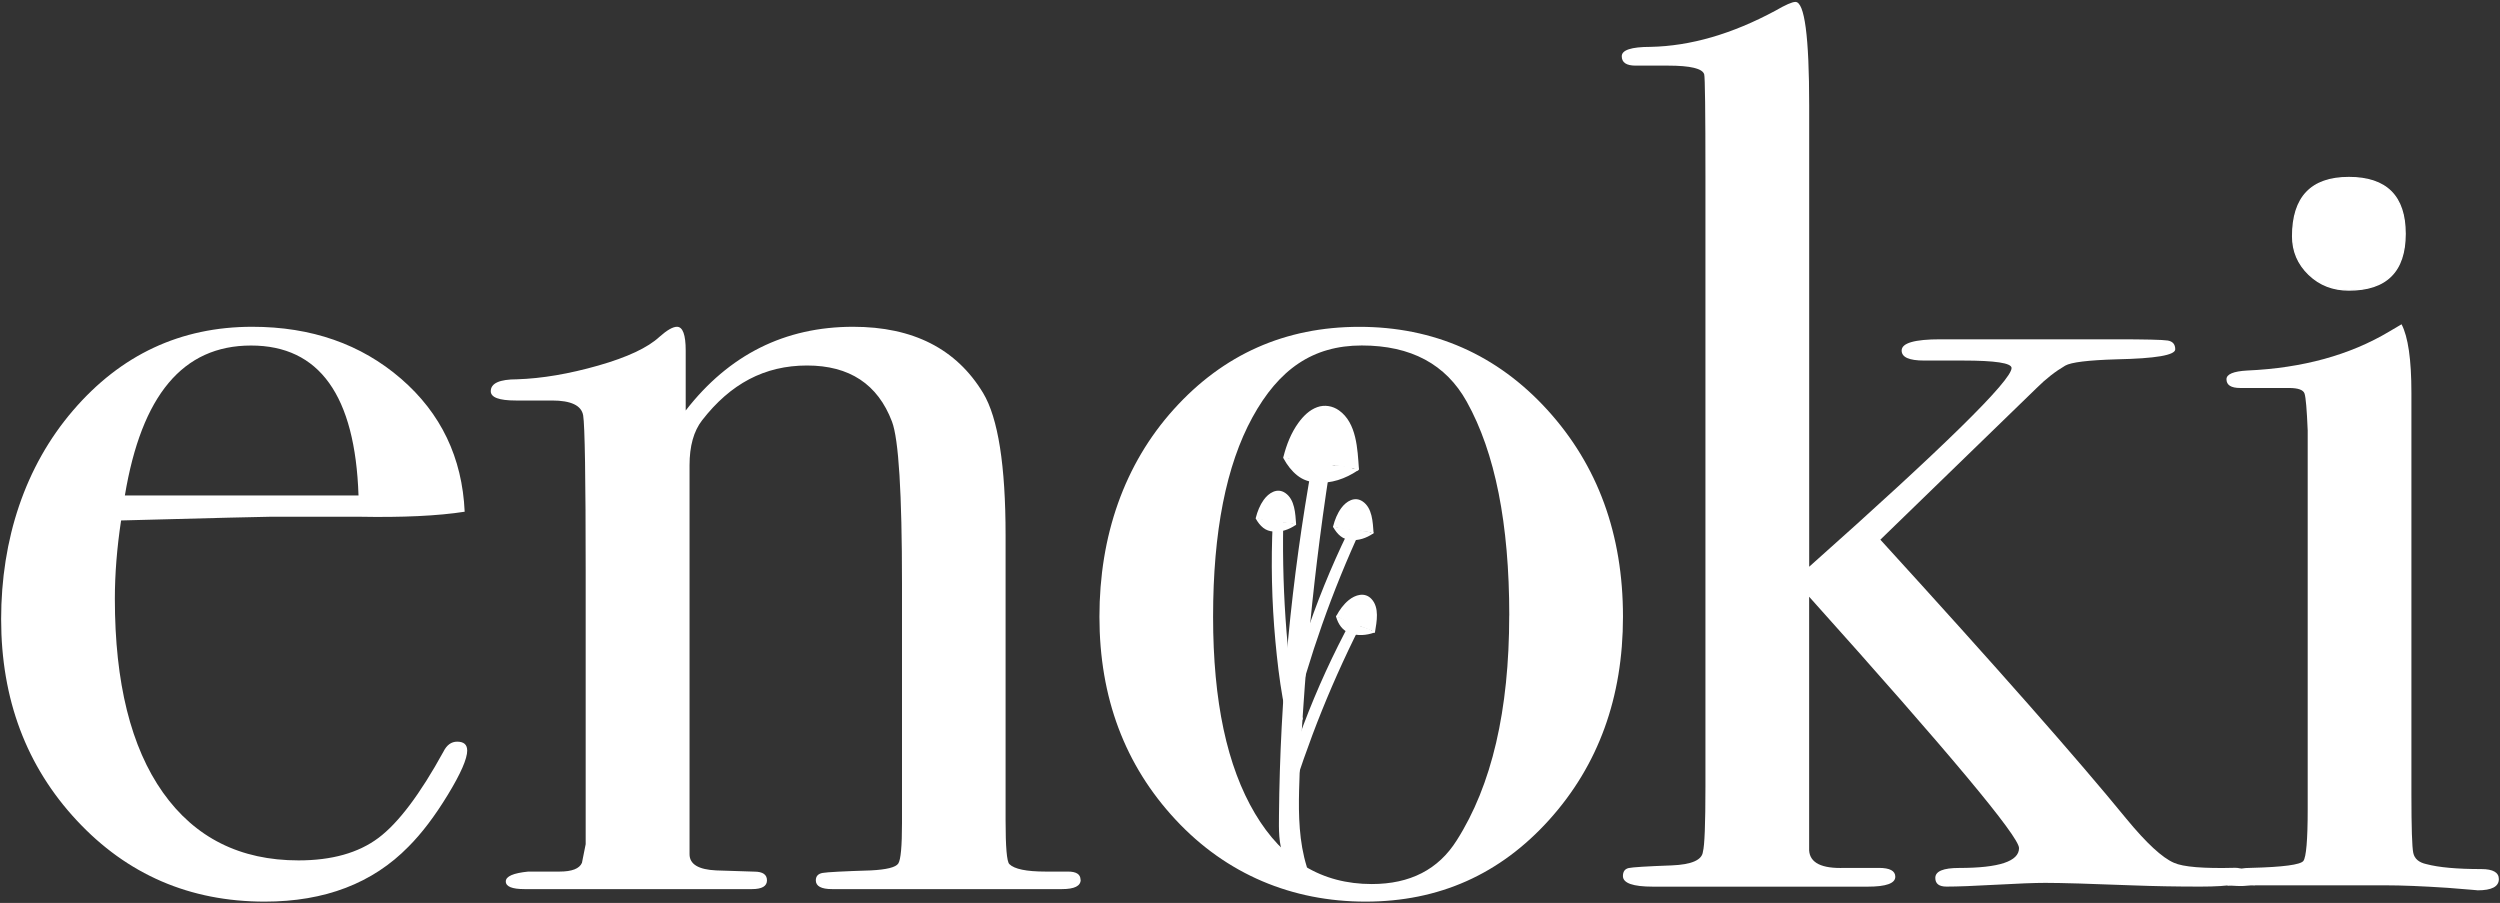 <svg width="1880" height="679" viewBox="0 0 1880 679" fill="none" xmlns="http://www.w3.org/2000/svg">
<rect x="0" y="0" width="1880" height="679" fill="#333333" stroke="none"/>
<path d="M966.514 343.876C970.6 327.173 979.291 312.873 989.424 308.146C999.557 303.42 1010.81 309.348 1015.94 323.648C1018.98 332.099 1019.78 342.514 1020.54 352.608" fill="white"/>
<path d="M967.836 344.236C970.119 335.144 973.644 326.131 979.331 318.641C983.577 313.033 989.785 307.505 997.274 307.906C1005.16 308.347 1010.85 315.076 1013.82 321.845C1017.98 331.378 1018.42 342.354 1019.18 352.568C1019.3 354.29 1022.03 354.33 1021.91 352.568C1020.83 337.827 1020.3 318.08 1006.89 308.587C1002.12 305.222 996.073 304.181 990.546 306.183C984.698 308.266 980.092 312.913 976.487 317.84C970.96 325.41 967.436 334.423 965.153 343.475C964.712 345.158 967.355 345.879 967.756 344.196L967.836 344.236Z" fill="white"/>
<path d="M966.515 344.236C970.159 351.046 975.687 356.934 981.054 359.377C983.537 360.499 986.18 361.099 988.784 361.38C999.277 362.622 1010.21 359.617 1020.38 352.608" fill="white"/>
<path d="M965.313 344.917C967.916 349.684 971.281 354.13 975.566 357.535C979.852 360.939 984.418 362.341 989.625 362.822C1000.88 363.903 1011.81 359.978 1021.07 353.769C1022.51 352.808 1021.15 350.445 1019.7 351.446C1011.33 357.134 1001.6 360.819 991.347 360.258C986.02 359.978 981.013 358.536 976.888 355.131C973.043 351.967 970.079 347.921 967.676 343.595C966.835 342.073 964.512 343.435 965.353 344.957L965.313 344.917Z" fill="white"/>
<path d="M967.836 343.155C978.37 346.519 989.304 347.401 1000.16 348.242C1003.32 348.482 1006.49 348.722 1009.65 349.003" fill="white"/>
<path d="M967.476 344.477C981.093 348.762 995.552 349.243 1009.65 350.365C1011.37 350.485 1011.37 347.801 1009.65 347.641C995.753 346.559 981.574 346.079 968.197 341.873C966.515 341.352 965.834 343.956 967.476 344.477Z" fill="white"/>
<path d="M1004.6 351.366L1015.26 352.287Z" fill="white"/>
<path d="M1004.6 352.688L1015.26 353.609C1015.98 353.689 1016.62 352.928 1016.62 352.247C1016.62 351.446 1015.98 350.965 1015.26 350.885L1004.6 349.964C1003.88 349.884 1003.24 350.645 1003.24 351.326C1003.24 352.127 1003.88 352.608 1004.6 352.688Z" fill="white"/>
<path d="M988.864 348.482C973.123 435.363 964.672 524.646 963.791 613.089C963.711 622.662 963.751 632.636 966.354 640.888C968.958 649.139 974.926 655.148 980.773 652.224C973.844 630.634 974.325 604.197 975.446 578.962C979.051 496.968 987.582 414.814 1000.88 334.062" fill="white"/>
<path d="M986.941 347.962C971.161 435.403 962.59 524.246 961.789 613.129C961.708 623.464 961.348 634.759 965.553 644.453C968.197 650.581 974.004 657.15 981.294 654.226C982.255 653.826 983.016 652.904 982.696 651.783C976.888 633.117 976.448 613.29 976.928 593.903C977.409 573.194 978.691 552.485 980.092 531.817C982.896 489.838 986.981 447.94 992.348 406.202C995.432 382.289 998.917 358.456 1002.84 334.703C1003.24 332.18 999.438 331.098 998.997 333.662C985.179 417.818 975.967 503.097 973.123 588.375C972.402 609.925 972.442 632.116 978.891 652.904L980.293 650.461C970.28 654.467 966.995 636.682 966.314 630.273C965.313 620.78 965.834 611.046 965.994 601.513C966.354 580.965 967.115 560.456 968.277 539.948C970.6 499.291 974.445 458.675 979.892 418.299C983.016 395.147 986.661 372.115 990.826 349.123C991.267 346.6 987.462 345.558 986.981 348.082L986.941 347.962Z" fill="white"/>
<path d="M1014.42 401.075C995.432 440.049 980.332 481.347 969.719 523.445C968.557 528.011 967.436 532.778 967.996 537.144C968.557 541.51 971.281 545.315 975.005 544.875C973.483 533.459 976.808 520.921 980.332 509.025C991.787 470.451 1006.13 432.559 1023.03 396.148" fill="white"/>
<path d="M1013.5 400.554C1000.84 426.631 989.905 453.548 980.853 481.106C976.327 494.965 972.202 509.025 968.677 523.164C967.035 529.734 963.831 545.916 975.005 545.956C975.526 545.956 976.167 545.475 976.087 544.875C974.645 531.776 978.45 518.999 982.175 506.622C985.899 494.244 989.905 481.987 994.19 469.81C1002.92 444.976 1012.89 420.582 1023.95 396.669C1024.51 395.427 1022.67 394.306 1022.11 395.588C1010.97 419.661 1000.96 444.215 992.148 469.21C987.742 481.667 983.657 494.244 979.852 506.902C976.047 519.559 972.522 531.897 973.964 544.835L975.045 543.753C962.109 543.753 973.844 512.029 975.606 505.74C978.93 494.084 982.575 482.508 986.54 471.052C994.751 447.339 1004.4 424.187 1015.38 401.636C1015.98 400.394 1014.14 399.313 1013.54 400.554H1013.5Z" fill="white"/>
<path d="M1003.28 395.948C1005.49 387.056 1010.13 379.445 1015.54 376.922C1020.99 374.398 1026.99 377.563 1029.76 385.173C1031.4 389.659 1031.84 395.227 1032.24 400.594" fill="white"/>
<path d="M1003.96 396.148C1005.16 391.382 1007.05 386.615 1010.01 382.65C1012.29 379.605 1015.66 376.601 1019.74 376.801C1023.83 377.002 1027.03 380.607 1028.6 384.252C1030.84 389.339 1031.08 395.147 1031.48 400.594C1031.56 401.516 1033 401.516 1032.92 400.594C1032.32 392.704 1032.04 382.049 1024.71 377.082C1018.7 372.996 1012.37 376.962 1008.61 382.089C1005.65 386.134 1003.76 390.901 1002.52 395.748C1002.28 396.669 1003.68 397.03 1003.92 396.148H1003.96Z" fill="white"/>
<path d="M1003.28 396.148C1005.24 399.793 1008.21 402.917 1011.09 404.199C1012.41 404.8 1013.82 405.121 1015.26 405.281C1020.87 405.962 1026.71 404.36 1032.2 400.634" fill="white"/>
<path d="M1002.64 396.509C1004.04 399.032 1005.85 401.436 1008.13 403.238C1010.41 405.041 1012.89 405.802 1015.66 406.082C1021.67 406.683 1027.55 404.6 1032.48 401.275C1033.24 400.755 1032.52 399.513 1031.76 400.034C1027.27 403.038 1022.07 405 1016.58 404.72C1013.74 404.56 1011.05 403.799 1008.81 401.996C1006.77 400.314 1005.16 398.151 1003.88 395.828C1003.44 395.027 1002.2 395.748 1002.64 396.549V396.509Z" fill="white"/>
<path d="M1003.96 395.587C1009.61 397.39 1015.46 397.83 1021.27 398.311C1022.95 398.431 1024.67 398.592 1026.35 398.712" fill="white"/>
<path d="M1003.76 396.268C1011.05 398.552 1018.82 398.832 1026.39 399.393C1027.31 399.473 1027.31 398.031 1026.39 397.951C1018.94 397.35 1011.33 397.11 1004.16 394.866C1003.28 394.586 1002.88 395.988 1003.76 396.268Z" fill="white"/>
<path d="M1023.71 399.954L1029.44 400.474Z" fill="white"/>
<path d="M1023.71 400.675L1029.44 401.195C1029.84 401.195 1030.16 400.835 1030.16 400.474C1030.16 400.074 1029.84 399.793 1029.44 399.753L1023.71 399.233C1023.31 399.233 1022.99 399.593 1022.99 399.954C1022.99 400.354 1023.31 400.635 1023.71 400.675Z" fill="white"/>
<path d="M958.184 392.744C956.061 436.044 958.464 479.945 965.313 522.844C966.034 527.491 966.915 532.297 969.118 536.103C971.321 539.908 975.366 542.311 978.57 540.429C972.682 530.535 970.76 517.677 969.358 505.38C964.672 465.405 962.91 424.948 964.111 384.813" fill="white"/>
<path d="M957.102 392.744C955.7 422.585 956.341 452.507 959.105 482.268C960.426 496.488 962.069 510.787 964.552 524.887C965.713 531.536 969.518 545.476 979.131 541.39C979.651 541.15 979.772 540.388 979.531 539.908C973.564 529.413 971.841 517.236 970.44 505.42C968.877 491.961 967.636 478.503 966.715 464.964C964.912 438.287 964.432 411.53 965.193 384.813C965.193 383.411 963.07 383.411 963.03 384.813C962.229 412.852 962.83 440.93 964.832 468.889C965.834 482.468 967.035 496.087 968.797 509.586C970.199 520.441 972.202 531.336 977.649 540.949L978.049 539.467C975.406 540.589 972.282 538.466 970.84 536.543C969.558 534.861 968.837 533.178 968.197 531.136C967.396 528.612 966.955 526.009 966.514 523.405C965.433 516.796 964.512 510.187 963.631 503.537C962.069 491.28 960.867 478.983 960.026 466.686C958.344 442.052 958.103 417.378 959.265 392.704C959.345 391.302 957.182 391.302 957.102 392.704V392.744Z" fill="white"/>
<path d="M945.086 389.659C947.289 380.767 951.895 373.156 957.342 370.633C962.789 368.109 968.797 371.274 971.521 378.884C973.163 383.371 973.563 388.938 974.004 394.306" fill="white"/>
<path d="M945.807 389.819C947.009 385.093 948.811 380.446 951.695 376.521C953.938 373.437 957.302 370.353 961.388 370.473C965.473 370.593 968.677 374.118 970.279 377.683C972.602 382.81 972.842 388.738 973.243 394.226C973.323 395.147 974.765 395.147 974.685 394.226C974.084 386.335 973.804 375.68 966.514 370.713C960.426 366.547 954.018 370.713 950.293 375.92C947.409 379.926 945.567 384.652 944.365 389.379C944.125 390.3 945.527 390.661 945.767 389.779L945.807 389.819Z" fill="white"/>
<path d="M945.086 389.82C947.049 393.465 950.013 396.589 952.857 397.871C954.178 398.472 955.58 398.792 956.982 398.952C962.589 399.633 968.437 397.991 973.884 394.266" fill="white"/>
<path d="M944.446 390.18C945.847 392.703 947.65 395.107 949.933 396.909C952.216 398.712 954.659 399.473 957.423 399.713C963.43 400.314 969.278 398.231 974.204 394.907C974.965 394.386 974.244 393.144 973.483 393.665C968.998 396.669 963.791 398.632 958.344 398.351C955.5 398.191 952.817 397.43 950.614 395.628C948.571 393.945 946.969 391.782 945.687 389.499C945.247 388.698 944.005 389.419 944.446 390.22V390.18Z" fill="white"/>
<path d="M945.767 389.259C951.415 391.061 957.222 391.502 963.03 391.983C964.712 392.103 966.434 392.263 968.116 392.383" fill="white"/>
<path d="M945.607 389.94C952.897 392.223 960.627 392.503 968.156 393.064C969.078 393.144 969.078 391.702 968.156 391.622C960.747 391.021 953.137 390.781 945.968 388.538C945.086 388.257 944.686 389.659 945.567 389.94H945.607Z" fill="white"/>
<path d="M965.473 393.625L971.16 394.105Z" fill="white"/>
<path d="M965.473 394.346L971.16 394.826C971.561 394.826 971.881 394.466 971.881 394.105C971.881 393.705 971.561 393.425 971.16 393.384L965.473 392.904C965.072 392.904 964.752 393.264 964.752 393.625C964.752 394.025 965.072 394.306 965.473 394.346Z" fill="white"/>
<path d="M1017.26 466.766C996.554 504.859 979.652 545.435 967.195 587.053C965.834 591.579 964.512 596.266 964.872 600.672C965.233 605.078 967.796 608.963 971.521 608.683C970.52 597.187 974.365 584.81 978.41 573.114C991.547 535.061 1007.53 497.889 1026.03 462.24" fill="white"/>
<path d="M1016.34 466.205C1002.52 491.721 990.426 518.118 980.172 545.235C975.006 558.894 970.28 572.713 966.154 586.733C964.232 593.262 960.347 609.204 971.521 609.724C972.082 609.724 972.643 609.204 972.603 608.643C971.721 595.505 976.127 582.887 980.413 570.67C984.698 558.453 989.224 546.397 994.03 534.46C1003.88 510.026 1014.9 486.113 1026.99 462.721C1027.63 461.479 1025.75 460.397 1025.15 461.639C1012.98 485.192 1001.88 509.305 991.988 533.899C987.061 546.156 982.415 558.533 978.05 571.031C973.684 583.528 969.639 595.665 970.48 608.683L971.561 607.602C958.664 607.001 971.882 575.597 973.884 569.589C977.729 558.093 981.855 546.677 986.34 535.421C995.593 512.109 1006.29 489.398 1018.22 467.327C1018.86 466.125 1017.02 465.004 1016.38 466.246L1016.34 466.205Z" fill="white"/>
<path d="M1005.53 463.482C1009.77 455.391 1016.18 449.102 1022.19 447.98C1028.19 446.859 1033.44 451.425 1034.4 459.476C1034.96 464.243 1034.12 469.73 1033.24 475.058" fill="white"/>
<path d="M1006.17 463.842C1008.49 459.476 1011.45 455.311 1015.34 452.226C1018.38 449.783 1022.43 447.74 1026.39 448.942C1030.36 450.143 1032.52 453.949 1033.4 457.754C1034.64 463.362 1033.48 469.37 1032.6 474.938C1032.44 475.859 1033.88 476.26 1034 475.338C1035.28 467.447 1037.45 456.993 1031.36 450.424C1026.35 445.056 1019.18 447.259 1014.18 451.345C1010.29 454.549 1007.29 458.715 1004.92 463.161C1004.48 464.002 1005.77 464.723 1006.21 463.882L1006.17 463.842Z" fill="white"/>
<path d="M1005.49 463.642C1006.57 467.648 1008.81 471.413 1011.37 473.376C1012.57 474.297 1013.9 474.938 1015.26 475.418C1020.71 477.461 1026.91 477.301 1033.2 475.018" fill="white"/>
<path d="M1004.76 463.842C1006.33 469.37 1009.49 474.097 1015.02 476.139C1020.95 478.343 1027.47 477.822 1033.36 475.739C1034.24 475.418 1033.88 474.016 1032.96 474.337C1027.59 476.22 1021.79 476.82 1016.3 475.058C1013.82 474.257 1011.57 472.975 1009.89 470.932C1008.13 468.769 1006.93 466.126 1006.17 463.442C1005.93 462.521 1004.48 462.921 1004.76 463.842Z" fill="white"/>
<path d="M1006.33 463.242C1011.53 466.366 1017.26 468.249 1022.95 470.131C1024.59 470.692 1026.27 471.213 1027.91 471.773" fill="white"/>
<path d="M1005.93 463.882C1012.65 467.888 1020.3 470.051 1027.67 472.454C1028.56 472.735 1028.96 471.333 1028.07 471.052C1020.79 468.649 1013.3 466.566 1006.65 462.601C1005.85 462.12 1005.08 463.402 1005.93 463.882Z" fill="white"/>
<path d="M1024.91 472.334L1030.48 474.217Z" fill="white"/>
<path d="M1024.71 473.055L1030.28 474.938C1030.64 475.058 1031.08 474.778 1031.2 474.417C1031.32 474.016 1031.08 473.656 1030.68 473.496L1025.11 471.613C1024.75 471.493 1024.31 471.773 1024.19 472.134C1024.07 472.534 1024.31 472.895 1024.71 473.055Z" fill="white"/>
<path d="M351.355 564.302C351.355 570.59 346.508 581.686 336.776 597.668C327.043 613.65 317.19 626.668 307.177 636.682C280.222 664.24 244.215 678.019 199.117 678.019C142.723 678.019 95.582 657.671 57.693 616.935C19.803 576.238 0.859 525.768 0.859 465.645C0.859 405.521 18.842 350.685 54.889 308.707C90.896 266.729 135.834 245.74 189.704 245.74C234.162 245.74 271.451 258.758 301.53 284.754C331.609 310.75 347.59 344.116 349.432 384.813C329.366 387.937 302.771 389.219 269.568 388.578H203.803C199.397 388.578 161.828 389.499 91.056 391.382C87.932 412.01 86.37 431.638 86.37 450.384C86.37 513.431 98.426 561.938 122.537 595.986C146.648 629.993 180.613 647.016 224.47 647.016C249.502 647.016 269.568 641.368 284.588 630.113C299.607 618.857 315.908 597.227 333.451 565.263C335.934 560.256 339.379 557.733 343.785 557.733C348.791 557.733 351.315 559.936 351.315 564.302H351.355ZM269.608 372.596C267.085 297.411 240.17 259.839 188.783 259.839C137.396 259.839 106.396 297.411 93.9 372.596H269.608Z" fill="white"/>
<path d="M812.674 661.597C812.674 666.283 807.988 668.606 798.576 668.606H625.711C617.581 668.606 613.495 666.403 613.495 662.037C613.495 658.913 615.218 657.03 618.662 656.429C622.107 655.829 634.162 655.188 654.829 654.547C666.725 653.946 673.614 652.224 675.496 649.38C677.379 646.576 678.3 636.402 678.3 618.897V438.888C678.3 370.753 675.776 330.137 670.77 317.039C660.116 288.92 638.808 274.86 606.887 274.86C574.965 274.86 549.252 288.599 527.944 316.117C521.656 324.249 518.532 335.504 518.532 349.884V642.37C518.532 649.86 525.221 653.946 538.598 654.547L567.235 655.468C573.604 655.468 576.768 657.671 576.768 662.037C576.768 666.403 573.003 668.606 565.473 668.606H394.451C385.038 668.606 380.352 666.684 380.352 662.838C380.352 658.993 386 656.55 397.254 655.428H420.725C430.137 655.428 435.744 653.225 437.627 648.859L440.43 634.799V430.516C440.43 359.297 439.79 319.923 438.548 312.432C437.306 304.942 429.456 301.177 415.077 301.177H387.842C375.306 301.177 369.058 298.853 369.058 294.207C369.058 288.199 375.626 285.235 388.803 285.235C407.588 284.634 427.934 281.149 449.883 274.9C471.791 268.652 487.131 261.442 495.943 253.27C501.59 248.263 505.956 245.74 509.08 245.74C513.445 245.74 515.648 251.708 515.648 263.604V308.707C548.211 266.729 590.185 245.74 641.572 245.74C686.671 245.74 719.233 262.363 739.299 295.529C750.594 314.315 756.201 350.044 756.201 402.637V616.895C756.201 636.962 757.122 647.898 759.005 649.78C762.77 653.545 771.821 655.428 786.24 655.428H803.142C809.39 655.428 812.554 657.471 812.554 661.556L812.674 661.597Z" fill="white"/>
<path d="M1220.48 463.762C1220.48 524.526 1201.98 575.437 1165.05 616.454C1128.08 657.511 1082.06 678.019 1026.91 678.019C971.761 678.019 922.297 657.511 884.087 616.454C845.878 575.437 826.773 524.526 826.773 463.762C826.773 402.998 845.397 349.123 882.686 307.786C919.934 266.448 966.475 245.78 1022.23 245.78C1077.98 245.78 1125.72 266.609 1163.65 308.266C1201.54 349.924 1220.48 401.756 1220.48 463.762ZM1134.97 462.801C1134.97 393.905 1124.32 340.351 1103.01 302.098C1087.35 273.899 1061.04 259.799 1024.07 259.799C987.101 259.799 961.588 277.824 941.843 313.834C922.097 349.884 912.244 399.833 912.244 463.722C912.244 527.611 922.738 576.318 943.725 611.727C964.712 647.136 993.99 664.801 1031.6 664.801C1060.4 664.801 1081.7 653.866 1095.48 631.915C1121.8 590.578 1134.93 534.18 1134.93 462.761L1134.97 462.801Z" fill="white"/>
<path d="M1689.33 660.114C1689.33 664.521 1677.72 666.724 1654.57 666.724C1636.39 666.724 1619.48 666.403 1603.82 665.802C1571.86 664.561 1549.95 663.92 1538.06 663.92C1529.93 663.92 1517.55 664.4 1500.93 665.322C1484.31 666.243 1471.93 666.724 1463.8 666.724C1458.15 666.724 1455.35 664.561 1455.35 660.195C1455.35 655.188 1461.28 652.704 1473.21 652.704C1503.29 652.704 1518.31 647.737 1518.31 637.763C1518.31 629.031 1465.68 566.024 1360.47 448.741V639.566C1361.11 648.939 1370 653.305 1387.14 652.664H1412.89C1421.15 652.664 1425.27 654.867 1425.27 659.313C1425.27 664.28 1418.38 666.764 1404.6 666.764C1405.85 666.764 1404.28 666.764 1399.92 666.764H1242.99C1227.97 666.764 1220.44 664.12 1220.44 658.793C1220.44 655.468 1221.85 653.465 1224.69 652.784C1227.49 652.143 1238.31 651.462 1257.09 650.781C1272.11 650.181 1279.96 646.736 1280.6 640.447C1281.84 636.081 1282.49 619.819 1282.49 591.66V132.863C1282.49 83.475 1282.16 57.799 1281.56 55.916C1280.32 51.55 1271.23 49.347 1254.33 49.347H1229.9C1223.01 49.347 1219.56 46.984 1219.56 42.298C1219.56 37.611 1226.77 35.248 1241.19 35.248C1271.27 34.647 1302.59 25.554 1335.15 8.01C1342.68 3.644 1347.69 1.441 1350.17 1.441C1357.06 1.441 1360.51 27.437 1360.51 79.429V426.19C1462 335.905 1512.7 286.076 1512.7 276.743C1512.7 273.018 1500.49 271.135 1476.06 271.135H1446.94C1435.64 271.135 1430.04 268.651 1430.04 263.604C1430.04 257.957 1439.73 255.153 1459.16 255.153H1590.69C1613.24 255.153 1626.37 255.473 1630.14 256.074C1633.9 256.715 1635.78 258.918 1635.78 262.683C1635.78 267.089 1621.05 269.613 1591.61 270.214C1570.3 270.855 1557.44 272.417 1553.08 274.94C1545.55 279.346 1538.34 284.994 1531.45 291.884L1414.02 405.842C1501.09 501.294 1562.77 571.311 1599.14 615.853C1614.16 634.078 1626.05 645.054 1634.82 648.819C1641.71 651.943 1657.05 653.225 1680.88 652.584C1686.53 652.584 1689.33 655.108 1689.33 660.114Z" fill="white"/>
<path d="M1766.35 218.101C1794.55 218.101 1808.65 204.002 1808.65 175.803C1808.65 147.603 1794.55 133.504 1766.35 133.504C1738.16 133.504 1724.06 148.244 1724.06 177.685C1724.06 188.941 1728.14 198.514 1736.28 206.365C1744.41 214.216 1754.42 218.101 1766.35 218.101Z" fill="white" stroke="white"/>
<path d="M1865.96 653.545C1847.78 653.545 1834 652.303 1824.63 649.82C1818.98 648.578 1815.7 645.774 1814.78 641.368C1813.86 637.002 1813.38 622.302 1813.38 597.307V295.408C1813.38 270.414 1810.89 253.23 1805.97 243.857L1796.67 249.345C1767 267.049 1731.47 276.783 1690.06 278.625C1679.56 279.186 1674.31 281.389 1674.31 285.194C1674.31 289.6 1677.76 291.763 1684.65 291.763H1721.3C1728.19 291.763 1732.11 293.165 1733.03 296.009C1733.95 298.813 1734.75 308.066 1735.39 323.728V608.443C1735.39 631.635 1734.27 644.613 1732.11 647.457C1729.91 650.261 1716.93 652.023 1693.1 652.624C1680.56 652.624 1674.31 655.948 1674.31 662.558C1674.31 663.92 1674.64 665.041 1675.2 665.962C1675.32 665.962 1675.44 665.922 1675.6 665.962C1679.44 665.962 1683.25 666.483 1687.09 666.243C1689.01 666.123 1690.9 665.882 1692.82 665.802C1693.78 665.802 1694.78 665.802 1695.74 665.882C1695.78 665.842 1695.86 665.802 1695.9 665.762H1793.63C1806.17 665.762 1821.83 666.403 1840.61 667.645C1856.27 668.887 1863.76 669.527 1863.16 669.527C1873.81 669.527 1879.14 666.723 1879.14 661.076C1879.14 656.069 1874.74 653.545 1866 653.545H1865.96Z" fill="white"/>
</svg>

